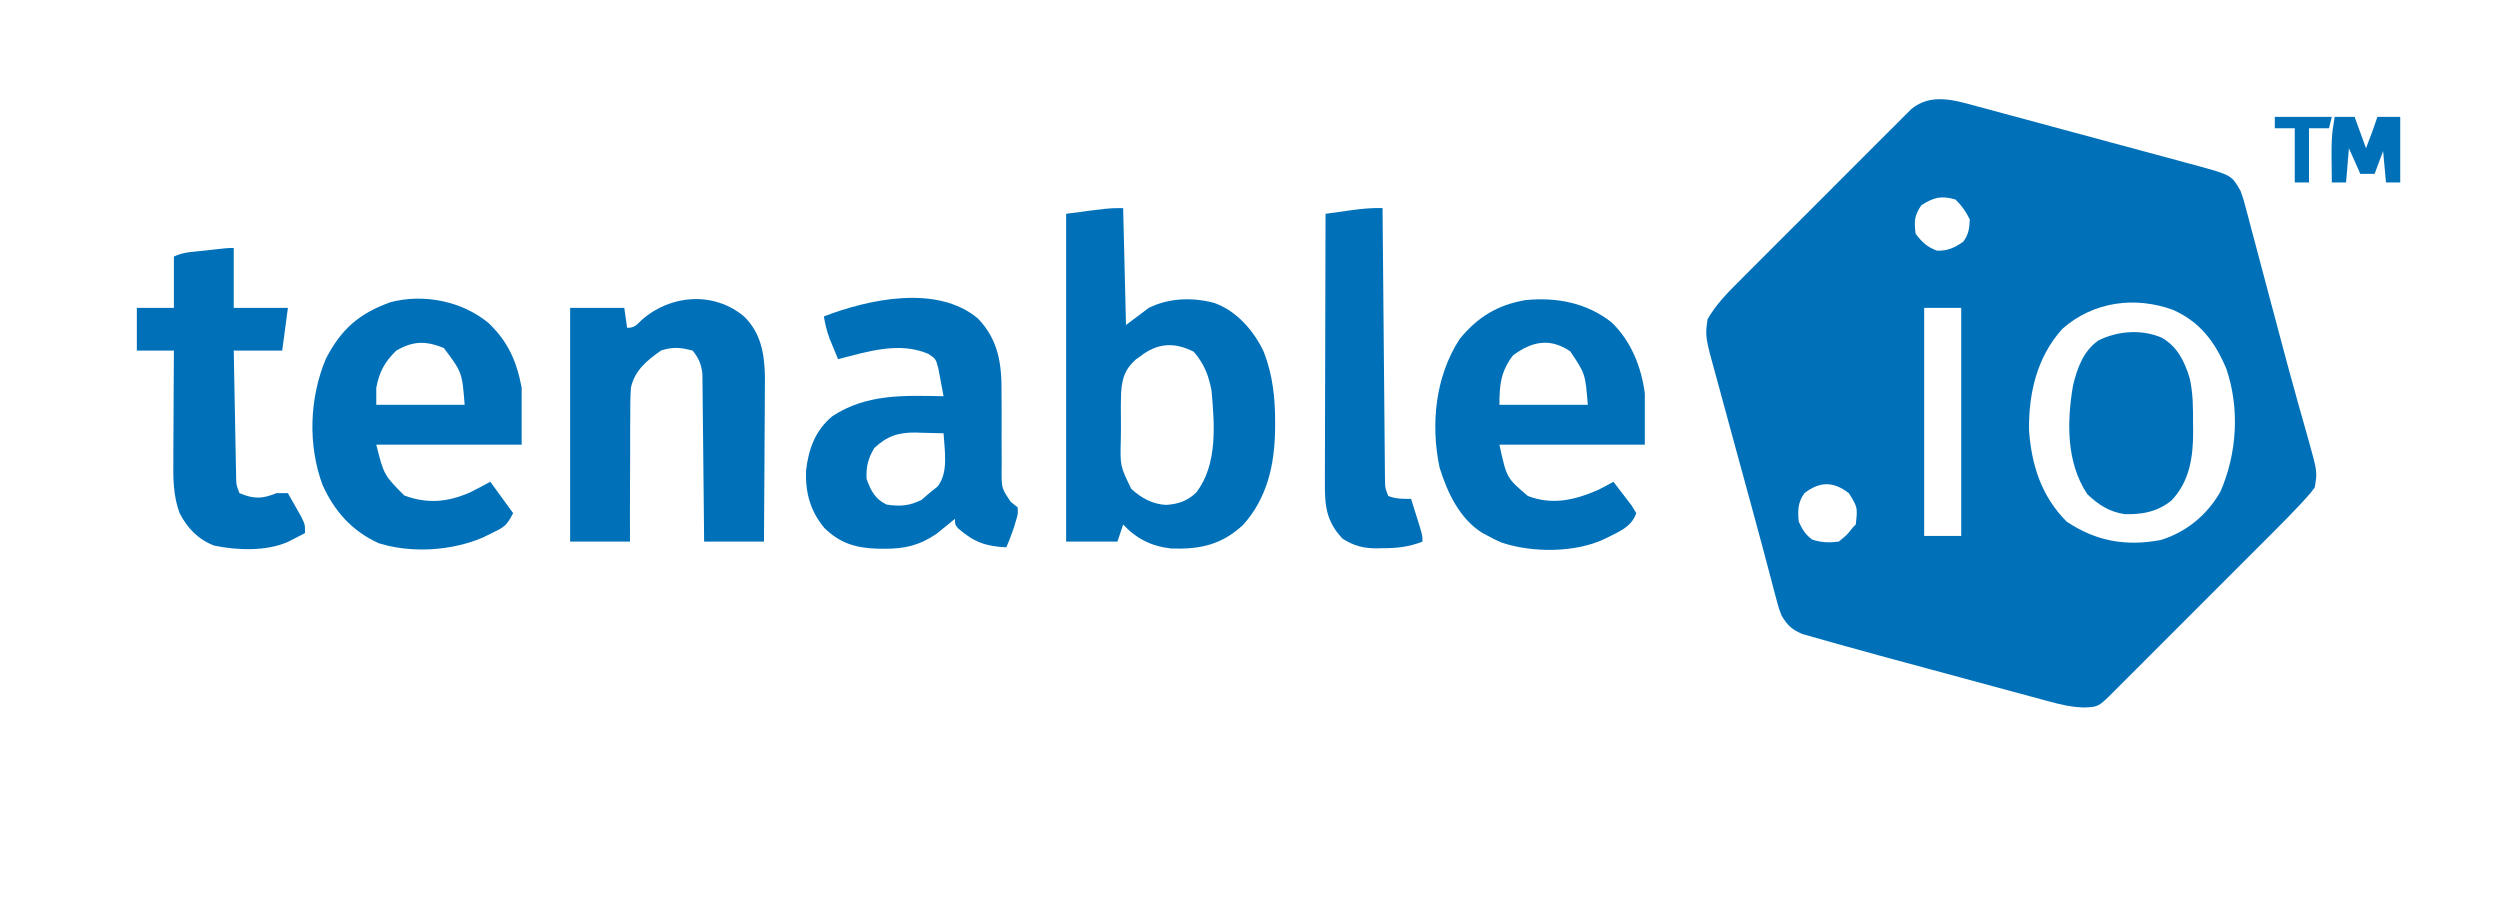 <?xml version="1.0" encoding="UTF-8"?>
<svg version="1.1" xmlns="http://www.w3.org/2000/svg" width="877" height="315">
<path d="M0 0 C0.899 0.239 1.797 0.478 2.723 0.724 C5.673 1.512 8.618 2.313 11.564 3.116 C13.623 3.67 15.682 4.223 17.742 4.776 C22.049 5.934 26.354 7.099 30.658 8.269 C36.167 9.767 41.68 11.249 47.195 12.728 C51.444 13.868 55.692 15.015 59.939 16.164 C61.971 16.713 64.004 17.26 66.037 17.806 C68.879 18.57 71.719 19.342 74.559 20.117 C75.394 20.34 76.23 20.563 77.09 20.793 C89.493 24.207 89.493 24.207 92.65 29.753 C93.595 32.403 93.595 32.403 94.408 35.466 C94.72 36.622 95.031 37.777 95.352 38.968 C95.68 40.221 96.007 41.474 96.345 42.764 C96.697 44.083 97.05 45.401 97.404 46.719 C98.344 50.232 99.273 53.749 100.201 57.266 C101.156 60.883 102.12 64.498 103.083 68.112 C103.466 69.55 103.85 70.988 104.233 72.426 C104.421 73.133 104.61 73.841 104.804 74.569 C105.371 76.701 105.937 78.833 106.503 80.965 C108.545 88.653 110.62 96.329 112.771 103.987 C112.989 104.768 113.208 105.548 113.432 106.352 C114.381 109.742 115.339 113.129 116.312 116.511 C119.613 128.316 119.613 128.316 118.65 133.753 C117.301 135.612 117.301 135.612 115.547 137.537 C114.91 138.238 114.274 138.938 113.618 139.66 C110.676 142.788 107.686 145.856 104.645 148.887 C103.653 149.881 103.653 149.881 102.642 150.896 C100.484 153.058 98.323 155.216 96.162 157.374 C94.652 158.884 93.142 160.395 91.632 161.906 C88.483 165.057 85.332 168.206 82.179 171.354 C78.132 175.395 74.09 179.44 70.05 183.487 C66.94 186.6 63.828 189.711 60.715 192.821 C59.223 194.313 57.732 195.805 56.241 197.298 C54.166 199.376 52.087 201.45 50.008 203.524 C49.39 204.144 48.773 204.763 48.136 205.402 C42.818 210.693 42.818 210.693 38.036 210.936 C33.63 210.875 29.697 209.986 25.468 208.812 C24.693 208.606 23.918 208.399 23.119 208.187 C20.575 207.506 18.034 206.811 15.494 206.116 C13.705 205.634 11.916 205.153 10.128 204.672 C6.38 203.664 2.635 202.648 -1.109 201.628 C-5.862 200.332 -10.618 199.048 -15.376 197.769 C-19.962 196.534 -24.547 195.294 -29.131 194.053 C-30.411 193.708 -30.411 193.708 -31.717 193.356 C-36.513 192.059 -41.302 190.742 -46.083 189.391 C-47.61 188.961 -49.138 188.537 -50.668 188.118 C-52.885 187.508 -55.093 186.874 -57.301 186.234 C-58.566 185.876 -59.832 185.517 -61.135 185.148 C-64.847 183.537 -66.231 182.169 -68.35 178.753 C-69.388 176.075 -69.388 176.075 -70.157 173.145 C-70.456 172.032 -70.755 170.919 -71.063 169.773 C-71.374 168.566 -71.686 167.359 -72.006 166.116 C-72.527 164.164 -73.047 162.212 -73.569 160.26 C-74.122 158.183 -74.67 156.104 -75.217 154.026 C-76.346 149.752 -77.509 145.489 -78.682 141.227 C-80.483 134.682 -82.271 128.133 -84.047 121.581 C-85.059 117.849 -86.075 114.118 -87.099 110.389 C-88.116 106.688 -89.122 102.984 -90.122 99.279 C-90.498 97.892 -90.878 96.505 -91.261 95.12 C-95.195 80.884 -95.195 80.884 -94.35 74.753 C-91.441 69.726 -87.728 65.845 -83.625 61.769 C-82.958 61.099 -82.291 60.428 -81.604 59.737 C-79.41 57.534 -77.208 55.338 -75.006 53.143 C-73.474 51.61 -71.943 50.076 -70.411 48.542 C-67.207 45.335 -63.999 42.131 -60.788 38.93 C-56.672 34.825 -52.565 30.712 -48.461 26.596 C-45.302 23.43 -42.139 20.269 -38.974 17.109 C-37.458 15.594 -35.943 14.077 -34.429 12.559 C-32.316 10.441 -30.196 8.329 -28.075 6.219 C-27.45 5.59 -26.826 4.961 -26.182 4.314 C-25.602 3.739 -25.022 3.164 -24.424 2.572 C-23.924 2.073 -23.424 1.574 -22.909 1.06 C-16.075 -4.671 -7.807 -2.151 0 0 Z M-19.35 34.753 C-21.85 38.503 -21.886 40.311 -21.35 44.753 C-19.069 47.751 -17.384 49.365 -13.85 50.69 C-10.102 50.784 -7.619 49.659 -4.6 47.503 C-2.752 44.915 -2.476 42.912 -2.35 39.753 C-3.724 36.874 -5.1 35.003 -7.35 32.753 C-12.346 31.277 -14.989 31.977 -19.35 34.753 Z M30.091 78.151 C21.208 88.021 18.275 100.706 18.435 113.655 C19.287 125.944 22.826 136.929 31.65 145.753 C41.964 152.642 52.461 154.495 64.72 152.171 C73.651 149.385 80.981 143.345 85.587 135.19 C91.436 121.766 92.381 106.013 87.654 92.128 C83.633 82.615 78.434 75.679 68.9 71.44 C55.53 66.598 40.897 68.552 30.091 78.151 Z M-18.35 70.753 C-18.35 97.153 -18.35 123.553 -18.35 150.753 C-14.06 150.753 -9.77 150.753 -5.35 150.753 C-5.35 124.353 -5.35 97.953 -5.35 70.753 C-9.64 70.753 -13.93 70.753 -18.35 70.753 Z M-60.35 135.753 C-62.678 138.968 -62.747 141.861 -62.35 145.753 C-61.089 148.527 -60.039 150.236 -57.6 152.065 C-54.288 153.077 -51.796 153.176 -48.35 152.753 C-45.453 150.44 -45.453 150.44 -43.35 147.753 C-43.02 147.423 -42.69 147.093 -42.35 146.753 C-41.673 140.773 -41.673 140.773 -44.725 135.815 C-50.049 131.632 -54.887 131.504 -60.35 135.753 Z " fill="#0071B9" transform="translate(693.35,37.247)"/>
<path d="M0 0 C0.495 20.295 0.495 20.295 1 41 C3.64 39.02 6.28 37.04 9 35 C16.069 31.486 24.46 31.233 32.012 33.285 C39.87 36.11 45.787 42.969 49.312 50.375 C52.481 58.51 53.369 66.697 53.312 75.375 C53.307 76.293 53.301 77.212 53.295 78.158 C53.079 90.305 50.427 101.855 42.078 111.137 C34.541 118.104 27.075 119.741 16.969 119.426 C10.088 118.688 4.707 116.064 0 111 C-0.66 112.98 -1.32 114.96 -2 117 C-7.94 117 -13.88 117 -20 117 C-20 79.05 -20 41.1 -20 2 C-5 0 -5 0 0 0 Z M6 52 C5.232 52.546 5.232 52.546 4.449 53.104 C0.588 56.529 -0.372 59.732 -0.721 64.86 C-0.826 67.942 -0.832 71.014 -0.782 74.097 C-0.75 76.495 -0.782 78.887 -0.82 81.285 C-1.06 90.46 -1.06 90.46 2.836 98.469 C6.35 101.692 10.165 103.824 15.012 104.125 C19.228 103.868 22.581 102.767 25.68 99.719 C33.227 89.894 32.053 75.73 31 64 C29.938 58.486 28.397 54.63 24.75 50.375 C17.855 46.927 12.064 47.296 6 52 Z " fill="#0071B9" transform="translate(394,73)"/>
<path d="M0 0 C6.862 6.473 10.569 15.79 11.75 25 C11.75 30.94 11.75 36.88 11.75 43 C-5.08 43 -21.91 43 -39.25 43 C-36.7 54.716 -36.7 54.716 -29.25 61 C-20.689 64.256 -12.921 62.452 -4.711 58.902 C-2.862 57.991 -1.05 57.004 0.75 56 C2.117 57.761 3.468 59.534 4.812 61.312 C5.944 62.792 5.944 62.792 7.098 64.301 C7.643 65.192 8.188 66.082 8.75 67 C7.065 72.055 2.309 73.653 -2.25 76 C-12.527 80.964 -27.857 80.96 -38.562 77.312 C-41.062 76.188 -41.062 76.188 -43.25 75 C-43.91 74.649 -44.57 74.299 -45.25 73.938 C-53.257 68.968 -57.544 59.728 -60.25 51 C-63.435 35.919 -61.744 19.072 -53.25 6 C-46.976 -1.782 -39.856 -6.069 -30.02 -7.746 C-19.039 -8.753 -8.801 -6.821 0 0 Z M-34.5 11.688 C-38.764 17.323 -39.25 21.901 -39.25 29 C-29.02 29 -18.79 29 -8.25 29 C-9.125 18.107 -9.125 18.107 -14.414 10.246 C-21.473 5.455 -27.854 6.703 -34.5 11.688 Z " fill="#0071B9" transform="translate(565.25,113)"/>
<path d="M0 0 C7.204 7.518 8.377 15.954 8.277 26.039 C8.29 28.083 8.303 30.128 8.316 32.172 C8.32 35.36 8.316 38.549 8.302 41.737 C8.293 44.838 8.315 47.938 8.34 51.039 C8.326 51.991 8.313 52.943 8.299 53.924 C8.349 59.595 8.349 59.595 11.471 64.271 C12.694 65.262 12.694 65.262 13.941 66.273 C14.062 68.555 14.062 68.555 13.379 70.773 C13.153 71.546 12.928 72.318 12.695 73.113 C11.849 75.537 10.999 77.933 9.941 80.273 C2.764 79.954 -1.406 78.439 -6.934 73.648 C-8.059 72.273 -8.059 72.273 -8.059 70.273 C-8.911 70.979 -8.911 70.979 -9.781 71.699 C-10.939 72.633 -10.939 72.633 -12.121 73.586 C-12.875 74.201 -13.629 74.816 -14.406 75.449 C-20.429 79.592 -25.733 80.834 -32.871 80.773 C-34.06 80.764 -34.06 80.764 -35.272 80.754 C-42.828 80.519 -48.435 78.843 -53.918 73.441 C-58.829 67.513 -60.561 61.082 -60.305 53.41 C-59.426 45.778 -57.079 39.252 -51.059 34.273 C-39.074 26.368 -25.833 27.001 -12.059 27.273 C-12.429 25.165 -12.831 23.061 -13.246 20.961 C-13.467 19.789 -13.687 18.617 -13.914 17.41 C-14.794 14.152 -14.794 14.152 -17.398 12.41 C-27.676 8.018 -38.73 11.626 -49.059 14.273 C-49.71 12.713 -50.354 11.15 -50.996 9.586 C-51.356 8.716 -51.715 7.846 -52.086 6.949 C-53.016 4.392 -53.6 1.951 -54.059 -0.727 C-38.285 -6.777 -14.321 -12.011 0 0 Z M-36.371 45.461 C-38.536 49.069 -39.273 52.071 -39.059 56.273 C-37.59 60.369 -36.057 63.379 -32.059 65.273 C-27.417 65.991 -24.036 65.762 -19.809 63.648 C-18.901 62.865 -17.994 62.081 -17.059 61.273 C-16.11 60.51 -15.161 59.747 -14.184 58.961 C-10.229 54.122 -11.721 46.17 -12.059 40.273 C-14.601 40.192 -17.141 40.133 -19.684 40.086 C-20.396 40.061 -21.109 40.036 -21.844 40.01 C-27.826 39.927 -31.915 41.246 -36.371 45.461 Z " fill="#0071B9" transform="translate(343.059,111.727)"/>
<path d="M0 0 C6.91 6.576 9.916 13.427 11.688 22.75 C11.688 29.35 11.688 35.95 11.688 42.75 C-5.143 42.75 -21.973 42.75 -39.312 42.75 C-36.64 53.359 -36.64 53.359 -29.5 60.562 C-21.413 63.575 -14.279 62.918 -6.449 59.5 C-4.044 58.302 -1.674 57.032 0.688 55.75 C3.328 59.38 5.968 63.01 8.688 66.75 C6.424 71.277 5.405 71.763 1 73.875 C-0.014 74.373 -1.029 74.87 -2.074 75.383 C-12.982 79.988 -27.013 80.897 -38.438 77.312 C-47.809 73.09 -54.044 66.062 -58.195 56.785 C-63.346 42.792 -62.766 26.398 -57.023 12.668 C-51.703 2.269 -45.316 -3.308 -34.312 -7.25 C-22.588 -10.29 -9.354 -7.644 0 0 Z M-32.312 9.75 C-36.401 13.748 -38.213 17.153 -39.312 22.75 C-39.312 24.73 -39.312 26.71 -39.312 28.75 C-29.082 28.75 -18.852 28.75 -8.312 28.75 C-9.202 17.371 -9.202 17.371 -15.625 8.812 C-22.027 6.281 -26.279 6.287 -32.312 9.75 Z " fill="#0071B9" transform="translate(171.312,113.25)"/>
<path d="M0 0 C5.901 5.741 7.169 13.019 7.341 20.989 C7.34 23.693 7.324 26.394 7.293 29.098 C7.287 30.542 7.283 31.987 7.28 33.431 C7.269 37.204 7.239 40.977 7.206 44.75 C7.175 48.611 7.162 52.472 7.146 56.334 C7.114 63.89 7.062 71.445 7 79 C0.07 79 -6.86 79 -14 79 C-14.015 77.148 -14.029 75.296 -14.044 73.388 C-14.096 67.261 -14.161 61.134 -14.236 55.008 C-14.28 51.294 -14.32 47.58 -14.346 43.866 C-14.372 40.281 -14.413 36.695 -14.463 33.11 C-14.48 31.743 -14.491 30.377 -14.498 29.011 C-14.507 27.093 -14.537 25.176 -14.568 23.259 C-14.584 21.624 -14.584 21.624 -14.601 19.955 C-15.058 16.568 -15.889 14.679 -18 12 C-22.375 10.852 -24.763 10.621 -29.062 11.938 C-33.965 15.38 -38.295 18.846 -39.653 24.92 C-39.904 28.38 -39.943 31.781 -39.902 35.25 C-39.921 37.131 -39.921 37.131 -39.94 39.05 C-39.966 42.358 -39.962 45.664 -39.944 48.972 C-39.933 52.358 -39.961 55.743 -39.986 59.129 C-40.027 65.753 -40.025 72.376 -40 79 C-46.93 79 -53.86 79 -61 79 C-61 51.94 -61 24.88 -61 -3 C-54.73 -3 -48.46 -3 -42 -3 C-41.67 -0.69 -41.34 1.62 -41 4 C-38.305 4 -37.751 3.011 -35.812 1.188 C-25.631 -7.769 -10.54 -8.791 0 0 Z " fill="#0071B9" transform="translate(261,111)"/>
<path d="M0 0 C0 6.93 0 13.86 0 21 C6.27 21 12.54 21 19 21 C18.34 25.95 17.68 30.9 17 36 C11.39 36 5.78 36 0 36 C0.118 42.639 0.242 49.277 0.372 55.916 C0.416 58.175 0.457 60.434 0.497 62.693 C0.555 65.937 0.619 69.182 0.684 72.426 C0.7 73.438 0.717 74.451 0.734 75.494 C0.764 76.905 0.764 76.905 0.795 78.345 C0.818 79.587 0.818 79.587 0.842 80.855 C0.925 83.186 0.925 83.186 2 86 C7.149 88.12 9.904 88.038 15 86 C16.32 86 17.64 86 19 86 C20.008 87.766 21.006 89.538 22 91.312 C22.557 92.299 23.114 93.285 23.688 94.301 C25 97 25 97 25 100 C23.753 100.651 22.502 101.296 21.25 101.938 C20.554 102.297 19.858 102.657 19.141 103.027 C11.574 106.465 1.151 106.087 -6.906 104.387 C-12.539 102.197 -16.23 98.332 -19 93 C-21.27 86.767 -21.26 80.967 -21.195 74.379 C-21.192 73.279 -21.19 72.179 -21.187 71.046 C-21.176 67.551 -21.15 64.057 -21.125 60.562 C-21.115 58.186 -21.106 55.809 -21.098 53.432 C-21.076 47.621 -21.041 41.811 -21 36 C-25.29 36 -29.58 36 -34 36 C-34 31.05 -34 26.1 -34 21 C-29.71 21 -25.42 21 -21 21 C-21 15.06 -21 9.12 -21 3 C-17.734 1.367 -14.092 1.336 -10.5 0.938 C-9.322 0.801 -9.322 0.801 -8.121 0.662 C-2.316 0 -2.316 0 0 0 Z " fill="#0071B9" transform="translate(82,87)"/>
<path d="M0 0 C0.01 1.221 0.021 2.442 0.031 3.7 C0.129 15.193 0.232 26.685 0.339 38.177 C0.395 44.086 0.448 49.995 0.497 55.904 C0.545 61.603 0.597 67.302 0.653 73.002 C0.673 75.179 0.692 77.356 0.709 79.534 C0.733 82.577 0.763 85.62 0.795 88.663 C0.803 90.022 0.803 90.022 0.812 91.408 C0.822 92.236 0.832 93.065 0.842 93.919 C0.848 94.639 0.855 95.359 0.861 96.1 C0.938 98.224 0.938 98.224 2 101 C4.821 102.07 6.905 102 10 102 C10.67 104.124 11.336 106.249 12 108.375 C12.371 109.558 12.742 110.742 13.125 111.961 C14 115 14 115 14 117 C9.287 118.848 5.013 119.336 0 119.312 C-1.029 119.337 -1.029 119.337 -2.078 119.361 C-6.804 119.366 -9.989 118.474 -14 116 C-19.934 109.737 -20.289 104.127 -20.227 95.885 C-20.227 94.87 -20.228 93.855 -20.228 92.809 C-20.227 89.46 -20.211 86.111 -20.195 82.762 C-20.192 80.437 -20.189 78.113 -20.187 75.788 C-20.179 69.674 -20.159 63.56 -20.137 57.446 C-20.117 51.206 -20.108 44.965 -20.098 38.725 C-20.076 26.483 -20.042 14.242 -20 2 C-17.605 1.663 -15.209 1.33 -12.812 1 C-11.802 0.857 -11.802 0.857 -10.771 0.711 C-7.153 0.217 -3.652 -0.113 0 0 Z " fill="#0071B9" transform="translate(485,73)"/>
<path d="M0 0 C5.477 3.234 7.829 8.159 9.676 14.055 C10.908 19.301 10.893 24.51 10.875 29.875 C10.891 30.852 10.907 31.829 10.924 32.836 C10.93 41.792 9.699 50.4 3.289 57.094 C-1.508 61.001 -7.115 62.089 -13.203 61.848 C-18.612 61.006 -22.343 58.545 -26.25 54.812 C-33.604 43.676 -33.399 29.525 -31.227 16.738 C-29.739 10.631 -27.637 4.659 -22.312 0.938 C-15.509 -2.464 -7.095 -3.074 0 0 Z " fill="#0071B9" transform="translate(758.438,118.5)"/>
<path d="M0 0 C2.31 0 4.62 0 7 0 C8.32 3.63 9.64 7.26 11 11 C11.474 9.742 11.949 8.484 12.438 7.188 C12.704 6.48 12.971 5.772 13.246 5.043 C13.862 3.373 14.437 1.688 15 0 C17.64 0 20.28 0 23 0 C23 7.59 23 15.18 23 23 C21.35 23 19.7 23 18 23 C17.67 19.37 17.34 15.74 17 12 C16.01 14.64 15.02 17.28 14 20 C12.35 20 10.7 20 9 20 C7.68 17.03 6.36 14.06 5 11 C4.67 14.96 4.34 18.92 4 23 C2.35 23 0.7 23 -1 23 C-1.185 7.255 -1.185 7.255 0 0 Z " fill="#0071B9" transform="translate(819,41)"/>
<path d="M0 0 C6.6 0 13.2 0 20 0 C19.67 1.32 19.34 2.64 19 4 C16.69 4 14.38 4 12 4 C12 10.27 12 16.54 12 23 C10.35 23 8.7 23 7 23 C7 16.73 7 10.46 7 4 C4.69 4 2.38 4 0 4 C0 2.68 0 1.36 0 0 Z " fill="#0071B9" transform="translate(798,41)"/>
</svg>
